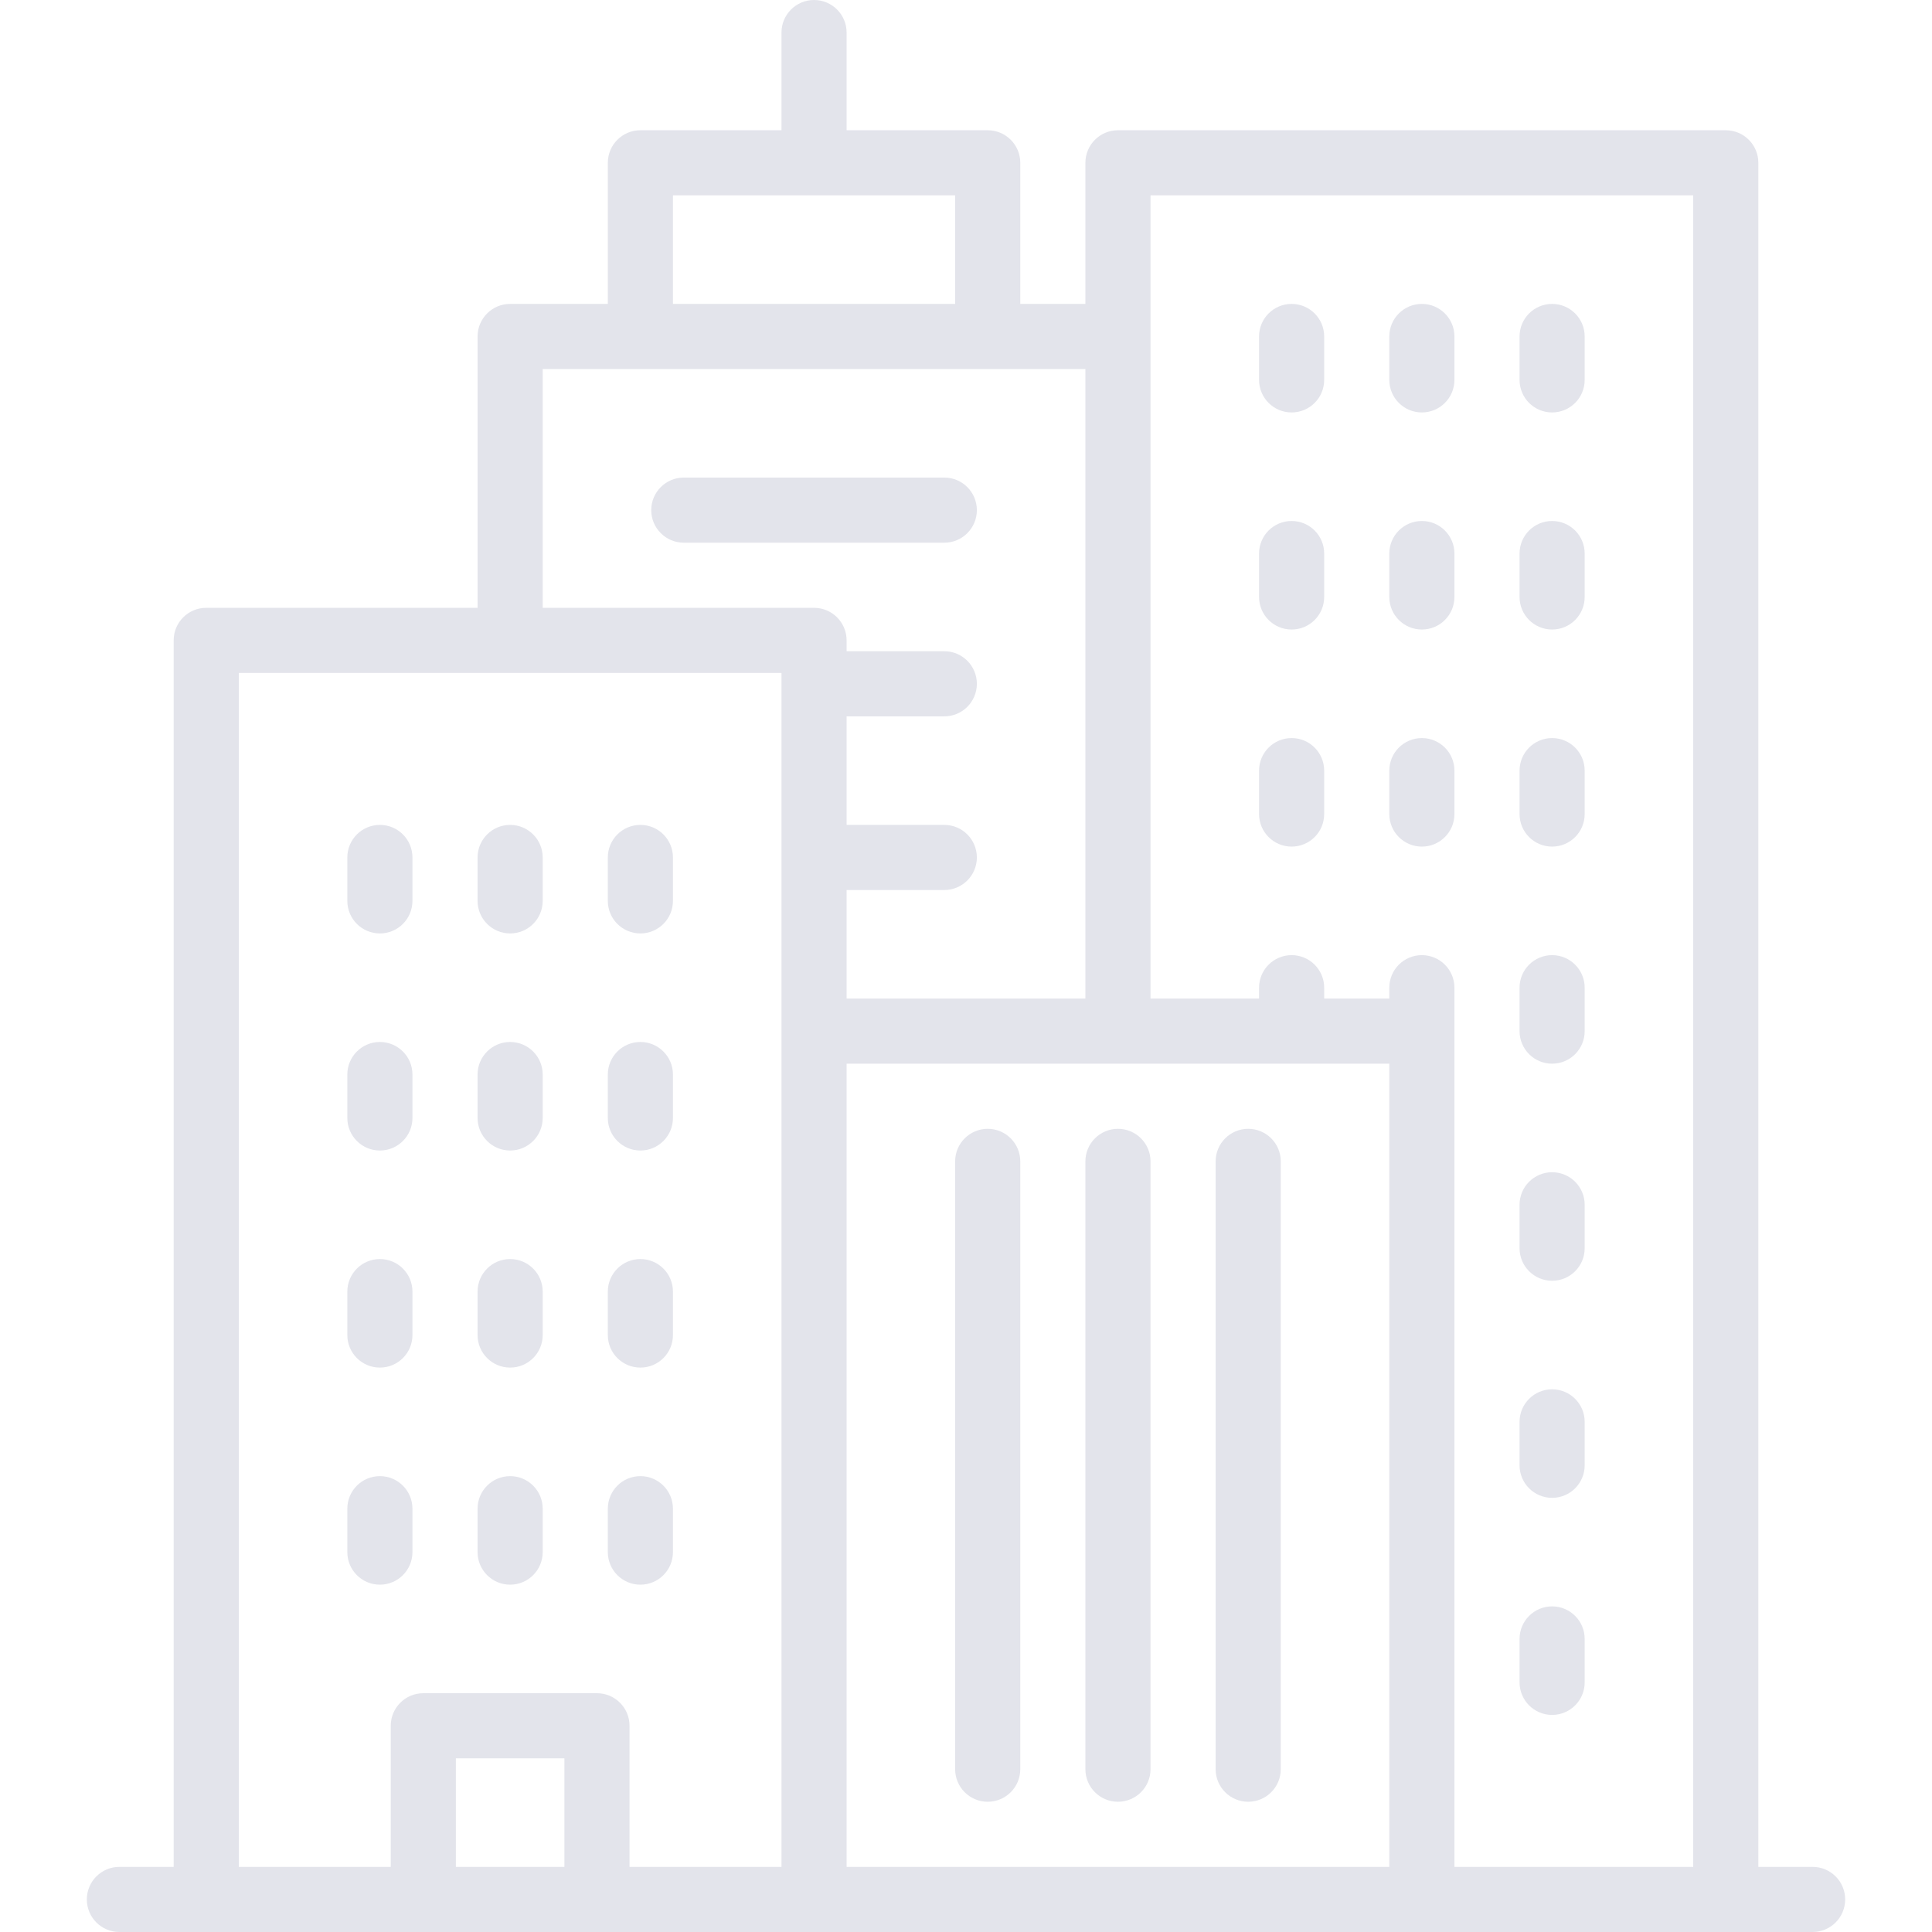 <svg width="512" height="512" viewBox="0 0 512 512" fill="none" xmlns="http://www.w3.org/2000/svg">
<path d="M480.36 494.742H465.978V43.146C465.978 38.379 462.114 34.517 457.349 34.517H296.27C291.504 34.517 287.641 38.379 287.641 43.146V80.539H270.383V43.146C270.383 38.379 266.519 34.517 261.754 34.517H224.36V8.629C224.36 3.862 220.496 0 215.731 0C210.966 0 207.102 3.862 207.102 8.629V34.517H169.709C164.943 34.517 161.08 38.379 161.08 43.146V80.539H135.192C130.426 80.539 126.563 84.401 126.563 89.168V161.078H54.653C49.887 161.078 46.024 164.94 46.024 169.707V494.741H31.64C26.874 494.741 23.011 498.603 23.011 503.37C23.011 508.137 26.875 512 31.64 512H480.36C485.126 512 488.989 508.138 488.989 503.371C488.989 498.604 485.125 494.742 480.36 494.742ZM178.337 51.775H253.123V80.539H178.337V51.775ZM149.573 494.742H143.82C139 494.742 139.265 494.742 134.5 494.742C129.735 494.742 134.5 494.742 129.742 494.742H126.562H120.809V465.978H149.573V494.742ZM207.101 273.258V288.103V494.742H166.831V457.349C166.831 452.582 162.967 448.72 158.202 448.72H112.18C107.414 448.72 103.551 452.582 103.551 457.349V494.742H63.281V178.337H207.101V273.258ZM215.73 161.079H143.82V97.798H287.64V264.629H224.36V235.865H250.248C255.014 235.865 258.877 232.003 258.877 227.236C258.877 222.469 255.013 218.607 250.248 218.607H224.36V189.843H250.248C255.014 189.843 258.877 185.981 258.877 181.214C258.877 176.447 255.013 172.585 250.248 172.585H224.36V169.709C224.36 164.941 220.496 161.079 215.73 161.079ZM368.18 494.742H224.36V288.103V281.888H368.18V494.742ZM448.719 494.742H385.438V273.258V261.752C385.438 256.985 381.574 253.123 376.809 253.123C372.044 253.123 368.18 256.985 368.18 261.752V264.628H350.922V261.752C350.922 256.985 347.058 253.123 342.293 253.123C337.528 253.123 333.664 256.985 333.664 261.752V264.628H304.9V89.169V51.775H448.72V494.742H448.719Z" fill="#E3E4EB"/>
<path d="M261.753 477.485C266.519 477.485 270.382 473.621 270.382 468.856V307.778C270.382 303.011 266.518 299.149 261.753 299.149C256.988 299.149 253.124 303.011 253.124 307.778V468.857C253.124 473.622 256.987 477.485 261.753 477.485Z" fill="#E3E4EB"/>
<path d="M296.27 477.485C301.036 477.485 304.899 473.621 304.899 468.856V307.778C304.899 303.011 301.035 299.149 296.27 299.149C291.505 299.149 287.641 303.011 287.641 307.778V468.857C287.64 473.622 291.504 477.485 296.27 477.485Z" fill="#E3E4EB"/>
<path d="M330.786 477.485C335.552 477.485 339.415 473.621 339.415 468.856V307.778C339.415 303.011 335.551 299.149 330.786 299.149C326.021 299.149 322.157 303.011 322.157 307.778V468.857C322.157 473.622 326.021 477.485 330.786 477.485Z" fill="#E3E4EB"/>
<path d="M342.292 109.303C347.058 109.303 350.921 105.441 350.921 100.674V89.169C350.921 84.402 347.057 80.54 342.292 80.54C337.527 80.54 333.663 84.402 333.663 89.169V100.675C333.663 105.441 337.526 109.303 342.292 109.303Z" fill="#E3E4EB"/>
<path d="M376.809 109.303C381.575 109.303 385.438 105.441 385.438 100.674V89.169C385.438 84.402 381.574 80.54 376.809 80.54C372.044 80.54 368.18 84.402 368.18 89.169V100.675C368.18 105.441 372.043 109.303 376.809 109.303Z" fill="#E3E4EB"/>
<path d="M411.326 109.303C416.092 109.303 419.955 105.441 419.955 100.674V89.169C419.955 84.402 416.091 80.54 411.326 80.54C406.561 80.54 402.697 84.402 402.697 89.169V100.675C402.697 105.441 406.56 109.303 411.326 109.303Z" fill="#E3E4EB"/>
<path d="M342.292 166.831C347.058 166.831 350.921 162.969 350.921 158.202V146.696C350.921 141.929 347.057 138.067 342.292 138.067C337.527 138.067 333.663 141.929 333.663 146.696V158.202C333.663 162.969 337.526 166.831 342.292 166.831Z" fill="#E3E4EB"/>
<path d="M376.809 166.831C381.575 166.831 385.438 162.969 385.438 158.202V146.696C385.438 141.929 381.574 138.067 376.809 138.067C372.044 138.067 368.18 141.929 368.18 146.696V158.202C368.18 162.969 372.043 166.831 376.809 166.831Z" fill="#E3E4EB"/>
<path d="M411.326 166.831C416.092 166.831 419.955 162.969 419.955 158.202V146.696C419.955 141.929 416.091 138.067 411.326 138.067C406.561 138.067 402.697 141.929 402.697 146.696V158.202C402.697 162.969 406.56 166.831 411.326 166.831Z" fill="#E3E4EB"/>
<path d="M342.292 224.36C347.058 224.36 350.921 220.498 350.921 215.731V204.225C350.921 199.458 347.057 195.596 342.292 195.596C337.527 195.596 333.663 199.458 333.663 204.225V215.731C333.663 220.497 337.526 224.36 342.292 224.36Z" fill="#E3E4EB"/>
<path d="M376.809 224.36C381.575 224.36 385.438 220.498 385.438 215.731V204.225C385.438 199.458 381.574 195.596 376.809 195.596C372.044 195.596 368.18 199.458 368.18 204.225V215.731C368.18 220.497 372.043 224.36 376.809 224.36Z" fill="#E3E4EB"/>
<path d="M411.326 224.36C416.092 224.36 419.955 220.498 419.955 215.731V204.225C419.955 199.458 416.091 195.596 411.326 195.596C406.561 195.596 402.697 199.458 402.697 204.225V215.731C402.697 220.497 406.56 224.36 411.326 224.36Z" fill="#E3E4EB"/>
<path d="M100.674 247.371C105.44 247.371 109.303 243.509 109.303 238.742V227.236C109.303 222.469 105.439 218.607 100.674 218.607C95.909 218.607 92.045 222.469 92.045 227.236V238.742C92.045 243.508 95.909 247.371 100.674 247.371Z" fill="#E3E4EB"/>
<path d="M135.191 247.371C139.957 247.371 143.82 243.509 143.82 238.742V227.236C143.82 222.469 139.956 218.607 135.191 218.607C130.426 218.607 126.562 222.469 126.562 227.236V238.742C126.562 243.508 130.425 247.371 135.191 247.371Z" fill="#E3E4EB"/>
<path d="M169.708 247.371C174.474 247.371 178.337 243.509 178.337 238.742V227.236C178.337 222.469 174.473 218.607 169.708 218.607C164.943 218.607 161.079 222.469 161.079 227.236V238.742C161.079 243.508 164.942 247.371 169.708 247.371Z" fill="#E3E4EB"/>
<path d="M100.674 304.899C105.44 304.899 109.303 301.037 109.303 296.27V284.764C109.303 279.997 105.439 276.135 100.674 276.135C95.909 276.135 92.045 279.997 92.045 284.764V296.27C92.045 301.036 95.909 304.899 100.674 304.899Z" fill="#E3E4EB"/>
<path d="M135.191 304.899C139.957 304.899 143.82 301.037 143.82 296.27V284.764C143.82 279.997 139.956 276.135 135.191 276.135C130.426 276.135 126.562 279.997 126.562 284.764V296.27C126.562 301.036 130.425 304.899 135.191 304.899Z" fill="#E3E4EB"/>
<path d="M169.708 304.899C174.474 304.899 178.337 301.037 178.337 296.27V284.764C178.337 279.997 174.473 276.135 169.708 276.135C164.943 276.135 161.079 279.997 161.079 284.764V296.27C161.079 301.036 164.942 304.899 169.708 304.899Z" fill="#E3E4EB"/>
<path d="M100.674 362.427C105.44 362.427 109.303 358.565 109.303 353.798V342.292C109.303 337.525 105.439 333.663 100.674 333.663C95.909 333.663 92.045 337.525 92.045 342.292V353.798C92.045 358.565 95.909 362.427 100.674 362.427Z" fill="#E3E4EB"/>
<path d="M135.191 362.427C139.957 362.427 143.82 358.565 143.82 353.798V342.292C143.82 337.525 139.956 333.663 135.191 333.663C130.426 333.663 126.562 337.525 126.562 342.292V353.798C126.562 358.565 130.425 362.427 135.191 362.427Z" fill="#E3E4EB"/>
<path d="M169.708 362.427C174.474 362.427 178.337 358.565 178.337 353.798V342.292C178.337 337.525 174.473 333.663 169.708 333.663C164.943 333.663 161.079 337.525 161.079 342.292V353.798C161.079 358.565 164.942 362.427 169.708 362.427Z" fill="#E3E4EB"/>
<path d="M100.674 419.955C105.44 419.955 109.303 416.093 109.303 411.326V399.82C109.303 395.053 105.439 391.191 100.674 391.191C95.909 391.191 92.045 395.053 92.045 399.82V411.326C92.045 416.093 95.909 419.955 100.674 419.955Z" fill="#E3E4EB"/>
<path d="M135.191 419.955C139.957 419.955 143.82 416.093 143.82 411.326V399.82C143.82 395.053 139.956 391.191 135.191 391.191C130.426 391.191 126.562 395.053 126.562 399.82V411.326C126.562 416.093 130.425 419.955 135.191 419.955Z" fill="#E3E4EB"/>
<path d="M169.708 419.955C174.474 419.955 178.337 416.093 178.337 411.326V399.82C178.337 395.053 174.473 391.191 169.708 391.191C164.943 391.191 161.079 395.053 161.079 399.82V411.326C161.079 416.093 164.942 419.955 169.708 419.955Z" fill="#E3E4EB"/>
<path d="M411.326 281.888C416.092 281.888 419.955 278.026 419.955 273.259V261.753C419.955 256.986 416.091 253.124 411.326 253.124C406.561 253.124 402.697 256.986 402.697 261.753V273.259C402.697 278.025 406.56 281.888 411.326 281.888Z" fill="#E3E4EB"/>
<path d="M411.326 339.416C416.092 339.416 419.955 335.554 419.955 330.787V319.281C419.955 314.514 416.091 310.652 411.326 310.652C406.561 310.652 402.697 314.514 402.697 319.281V330.787C402.697 335.553 406.56 339.416 411.326 339.416Z" fill="#E3E4EB"/>
<path d="M411.326 396.944C416.092 396.944 419.955 393.082 419.955 388.315V376.809C419.955 372.042 416.091 368.18 411.326 368.18C406.561 368.18 402.697 372.042 402.697 376.809V388.315C402.697 393.081 406.56 396.944 411.326 396.944Z" fill="#E3E4EB"/>
<path d="M411.326 454.472C416.092 454.472 419.955 450.61 419.955 445.843V434.337C419.955 429.57 416.091 425.708 411.326 425.708C406.561 425.708 402.697 429.57 402.697 434.337V445.843C402.697 450.609 406.56 454.472 411.326 454.472Z" fill="#E3E4EB"/>
<path d="M258.876 135.191C258.876 130.424 255.012 126.562 250.247 126.562H181.213C176.447 126.562 172.584 130.424 172.584 135.191C172.584 139.958 176.448 143.82 181.213 143.82H250.247C255.013 143.82 258.876 139.958 258.876 135.191Z" fill="#E3E4EB"/>
</svg>
